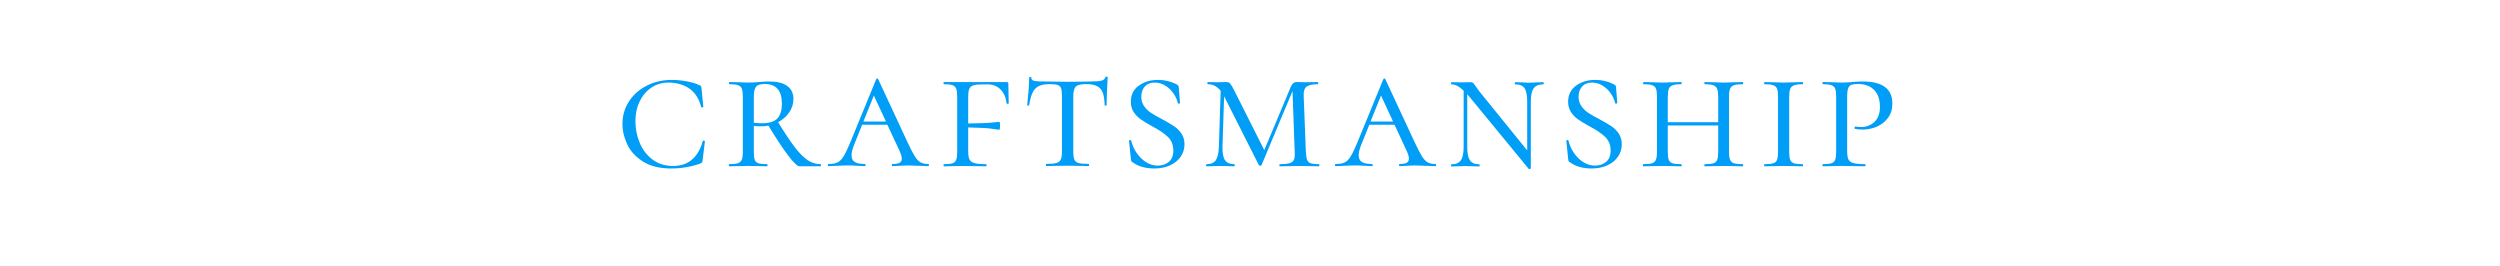 <?xml version="1.0" encoding="utf-8"?>
<svg xmlns="http://www.w3.org/2000/svg" style="margin: auto; background: rgba(0, 0, 0, 0) none repeat scroll 0% 0%; display: block; shape-rendering: auto;" width="1920" height="204" preserveAspectRatio="xMidYMid">
<style type="text/css">
  text {
    text-anchor: middle; font-size: 152px; opacity: 0;
  }
</style>
<g style="transform-origin: 960px 102px 0px; transform: scale(1.178);">
<g transform="translate(960,102)">
  <g transform="translate(0,0)"><g class="path" style="transform: scale(0.91); transform-origin: -382.248px -5.622px 0px; animation: 1s linear -0.609s infinite normal forwards running breath-2f554077-3214-44af-ada9-77da49fe19ca;"><path d="M40.12-61.92L40.12-61.92Q45.02-61.92 50.63-60.89L50.63-60.89L50.63-60.89Q56.24-59.86 59.73-58.18L59.73-58.18L59.73-58.18Q60.63-57.79 60.89-57.41L60.89-57.41L60.89-57.41Q61.15-57.02 61.27-55.99L61.27-55.99L62.57-42.70L62.57-42.70Q62.57-42.31 61.86-42.18L61.86-42.18L61.86-42.18Q61.15-42.05 61.02-42.57L61.02-42.57L61.02-42.57Q58.70-51.47 52.57-55.73L52.57-55.73L52.57-55.73Q46.44-59.98 37.41-59.98L37.41-59.98L37.41-59.98Q30.70-59.98 25.35-56.37L25.35-56.37L25.35-56.37Q20.00-52.76 16.96-46.50L16.96-46.50L16.96-46.50Q13.93-40.25 13.93-32.38L13.93-32.38L13.93-32.38Q13.93-24.38 16.96-16.96L16.96-16.96L16.96-16.96Q20.00-9.55 26.12-4.90L26.12-4.90L26.12-4.90Q32.25-0.26 40.89-0.26L40.89-0.26L40.89-0.26Q57.15-0.26 62.18-18.06L62.18-18.06L62.18-18.06Q62.18-18.45 62.82-18.45L62.82-18.45L62.82-18.45Q63.08-18.45 63.40-18.25L63.40-18.25L63.40-18.25Q63.73-18.06 63.73-17.93L63.73-17.93L62.05-4.26L62.05-4.26Q61.92-3.23 61.66-2.84L61.66-2.84L61.66-2.84Q61.40-2.45 60.24-1.94L60.24-1.94L60.24-1.94Q50.31 1.55 39.60 1.55L39.60 1.55L39.60 1.55Q27.35 1.55 19.48-3.35L19.48-3.35L19.48-3.35Q11.61-8.26 8.13-15.61L8.13-15.61L8.13-15.61Q4.64-22.96 4.64-30.44L4.64-30.44L4.64-30.44Q4.64-39.22 9.29-46.44L9.29-46.44L9.29-46.44Q13.93-53.66 22.06-57.79L22.06-57.79L22.06-57.79Q30.19-61.92 40.12-61.92L40.12-61.92" fill="#009ef7" stroke="none" stroke-width="none" transform="translate(-416.433,24.563)" style="fill: rgb(0, 158, 247);"></path></g><g class="path" style="transform: scale(0.91); transform-origin: -309.748px -5.817px 0px; animation: 1s linear -0.558s infinite normal forwards running breath-2f554077-3214-44af-ada9-77da49fe19ca;"><path d="M139.45-1.55L139.45-1.55Q139.71-1.55 139.71-0.77L139.71-0.77L139.71-0.77Q139.71 0 139.45 0L139.45 0L124.36 0L124.36 0Q122.03 0 116.16-7.74L116.16-7.74L116.16-7.74Q110.30-15.48 102.04-29.15L102.04-29.15L102.04-29.15Q99.59-28.64 96.49-28.64L96.49-28.64L96.49-28.64Q93.27-28.64 91.59-28.90L91.59-28.90L91.59-10.45L91.59-10.45Q91.59-6.45 92.23-4.64L92.23-4.64L92.23-4.64Q92.88-2.84 94.81-2.19L94.81-2.19L94.81-2.19Q96.75-1.55 101.14-1.55L101.14-1.55L101.14-1.55Q101.39-1.55 101.39-0.77L101.39-0.77L101.39-0.77Q101.39 0 101.14 0L101.14 0L101.14 0Q97.52 0 95.59-0.13L95.59-0.13L87.46-0.26L79.85-0.13L79.85-0.13Q77.66 0 73.92 0L73.92 0L73.92 0Q73.66 0 73.66-0.77L73.66-0.77L73.66-0.77Q73.66-1.55 73.92-1.55L73.92-1.55L73.92-1.55Q78.17-1.55 80.17-2.19L80.17-2.19L80.17-2.19Q82.17-2.84 82.95-4.71L82.95-4.71L82.95-4.71Q83.72-6.58 83.72-10.45L83.72-10.45L83.72-49.92L83.72-49.92Q83.72-53.79 83.01-55.60L83.01-55.60L83.01-55.60Q82.30-57.41 80.30-58.11L80.30-58.11L80.30-58.11Q78.30-58.82 74.05-58.82L74.05-58.82L74.05-58.82Q73.79-58.82 73.79-59.60L73.79-59.60L73.79-59.60Q73.79-60.37 74.05-60.37L74.05-60.37L79.98-60.24L79.98-60.24Q84.62-59.98 87.46-59.98L87.46-59.98L87.46-59.98Q89.78-59.98 91.78-60.11L91.78-60.11L91.78-60.11Q93.78-60.24 95.20-60.37L95.20-60.37L95.20-60.37Q99.20-60.76 102.81-60.76L102.81-60.76L102.81-60.76Q111.20-60.76 115.58-57.53L115.58-57.53L115.58-57.53Q119.97-54.31 119.97-48.25L119.97-48.25L119.97-48.25Q119.97-43.09 117.00-38.70L117.00-38.70L117.00-38.70Q114.04-34.31 109.00-31.61L109.00-31.61L109.00-31.61Q116.23-19.74 121.20-13.35L121.20-13.35L121.20-13.35Q126.16-6.97 130.35-4.26L130.35-4.26L130.35-4.26Q134.55-1.55 139.45-1.55L139.45-1.55zM91.59-31.22L91.59-31.22Q93.91-30.83 97.40-30.83L97.40-30.83L97.40-30.83Q105.39-30.83 108.55-34.38L108.55-34.38L108.55-34.38Q111.71-37.93 111.71-44.76L111.71-44.76L111.71-44.76Q111.71-58.95 99.46-58.95L99.46-58.95L99.46-58.95Q94.56-58.95 93.07-56.89L93.07-56.89L93.07-56.89Q91.59-54.83 91.59-49.66L91.59-49.66L91.59-31.22" fill="#009ef7" stroke="none" stroke-width="none" transform="translate(-416.433,24.563)" style="fill: rgb(0, 158, 247);"></path></g><g class="path" style="transform: scale(0.91); transform-origin: -242.283px -6.847px 0px; animation: 1s linear -0.508s infinite normal forwards running breath-2f554077-3214-44af-ada9-77da49fe19ca;"><path d="M209.88-1.55L209.88-1.55Q210.40-1.55 210.40-0.77L210.40-0.77L210.40-0.77Q210.40 0 209.88 0L209.88 0L209.88 0Q207.56 0 202.40-0.26L202.40-0.26L202.40-0.26Q197.24-0.52 194.92-0.52L194.92-0.52L194.92-0.52Q192.85-0.52 189.50-0.26L189.50-0.26L189.50-0.26Q186.15 0 184.34 0L184.34 0L184.34 0Q183.82 0 183.82-0.77L183.82-0.77L183.82-0.77Q183.82-1.55 184.34-1.55L184.34-1.55L184.34-1.55Q187.69-1.55 189.31-2.39L189.31-2.39L189.31-2.39Q190.92-3.23 190.92-5.42L190.92-5.42L190.92-5.42Q190.92-7.35 189.37-10.84L189.37-10.84L180.60-29.67L162.54-29.67L156.99-15.87L156.99-15.87Q154.93-10.96 154.93-7.74L154.93-7.74L154.93-7.74Q154.93-4.39 157.25-2.97L157.25-2.97L157.25-2.97Q159.57-1.55 164.35-1.55L164.35-1.55L164.35-1.55Q164.99-1.55 164.99-0.77L164.99-0.77L164.99-0.77Q164.99 0 164.35 0L164.35 0L164.35 0Q162.41 0 159.06-0.26L159.06-0.26L159.06-0.26Q155.44-0.52 152.35-0.52L152.35-0.52L152.35-0.52Q149.12-0.52 144.74-0.26L144.74-0.26L144.74-0.26Q140.87 0 138.55 0L138.55 0L138.55 0Q137.90 0 137.90-0.77L137.90-0.77L137.90-0.77Q137.90-1.55 138.55-1.55L138.55-1.55L138.55-1.55Q142.54-1.55 144.87-2.64L144.87-2.64L144.87-2.64Q147.19-3.74 149.19-6.97L149.19-6.97L149.19-6.97Q151.19-10.19 154.03-17.03L154.03-17.03L172.60-62.31L172.60-62.31Q172.86-62.82 173.38-62.82L173.38-62.82L173.38-62.82Q173.89-62.82 174.02-62.31L174.02-62.31L194.79-17.67L194.79-17.67Q198.14-10.45 200.14-7.22L200.14-7.22L200.14-7.22Q202.14-4.00 204.27-2.77L204.27-2.77L204.27-2.77Q206.40-1.55 209.88-1.55L209.88-1.55zM170.92-50.57L163.44-31.99L179.57-31.99L170.92-50.57" fill="#009ef7" stroke="none" stroke-width="none" transform="translate(-416.433,24.563)" style="fill: rgb(0, 158, 247);"></path></g><g class="path" style="transform: scale(0.91); transform-origin: -178.558px -5.622px 0px; animation: 1s linear -0.457s infinite normal forwards running breath-2f554077-3214-44af-ada9-77da49fe19ca;"><path d="M260.97-59.34L261.10-51.34L261.10-51.34Q261.22-48.89 261.22-45.15L261.22-45.15L261.22-45.15Q261.22-44.76 260.45-44.76L260.45-44.76L260.45-44.76Q259.68-44.76 259.68-45.15L259.68-45.15L259.68-45.15Q259.03-51.34 255.42-55.02L255.42-55.02L255.42-55.02Q251.81-58.70 246.00-58.70L246.00-58.70L242.39-58.70L242.39-58.70Q237.88-58.70 235.81-57.99L235.81-57.99L235.81-57.99Q233.75-57.28 232.97-55.47L232.97-55.47L232.97-55.47Q232.20-53.66 232.20-49.79L232.20-49.79L232.20-30.70L232.20-30.70Q244.58-30.83 249.16-31.35L249.16-31.35L249.16-31.35Q253.74-31.86 254.39-31.86L254.39-31.86L254.39-31.86Q255.03-31.86 255.03-29.15L255.03-29.15L255.03-29.15Q255.03-26.19 254.39-26.19L254.39-26.19L254.39-26.19Q253.87-26.19 249.29-26.90L249.29-26.90L249.29-26.90Q244.71-27.61 232.20-27.86L232.20-27.86L232.20-10.96L232.20-10.96Q232.20-6.84 233.10-4.97L233.10-4.97L233.10-4.97Q234.01-3.10 236.65-2.32L236.65-2.32L236.65-2.32Q239.29-1.55 244.97-1.55L244.97-1.55L244.97-1.55Q245.36-1.55 245.36-0.77L245.36-0.77L245.36-0.77Q245.36 0 244.97 0L244.97 0L244.97 0Q240.33 0 237.88-0.13L237.88-0.13L228.20-0.26L221.23-0.13L221.23-0.13Q219.04 0 214.78 0L214.78 0L214.78 0Q214.53 0 214.53-0.77L214.53-0.77L214.53-0.77Q214.53-1.55 214.78-1.55L214.78-1.55L214.78-1.55Q219.04-1.55 220.98-2.19L220.98-2.19L220.98-2.19Q222.91-2.84 223.62-4.71L223.62-4.71L223.62-4.71Q224.33-6.58 224.33-10.45L224.33-10.45L224.33-49.92L224.33-49.92Q224.33-53.79 223.62-55.60L223.62-55.60L223.62-55.60Q222.91-57.41 220.98-58.11L220.98-58.11L220.98-58.11Q219.04-58.82 214.78-58.82L214.78-58.82L214.78-58.82Q214.53-58.82 214.53-59.60L214.53-59.60L214.53-59.60Q214.53-60.37 214.78-60.37L214.78-60.37L259.68-60.37L259.68-60.37Q260.97-60.37 260.97-59.34L260.97-59.34" fill="#009ef7" stroke="none" stroke-width="none" transform="translate(-416.433,24.563)" style="fill: rgb(0, 158, 247);"></path></g><g class="path" style="transform: scale(0.91); transform-origin: -119.023px -7.492px 0px; animation: 1s linear -0.406s infinite normal forwards running breath-2f554077-3214-44af-ada9-77da49fe19ca;"><path d="M284.70-58.70L284.70-58.70Q279.80-58.70 276.96-57.34L276.96-57.34L276.96-57.34Q274.12-55.99 272.51-52.76L272.51-52.76L272.51-52.76Q270.90-49.54 270.00-43.60L270.00-43.60L270.00-43.60Q270.00-43.34 269.29-43.34L269.29-43.34L269.29-43.34Q268.58-43.34 268.58-43.60L268.58-43.60L268.58-43.60Q268.96-46.57 269.48-53.15L269.48-53.15L269.48-53.15Q270.00-59.73 270.00-63.21L270.00-63.21L270.00-63.21Q270.00-63.86 270.77-63.86L270.77-63.86L270.77-63.86Q271.54-63.86 271.54-63.21L271.54-63.21L271.54-63.21Q271.54-61.53 273.48-61.08L273.48-61.08L273.48-61.08Q275.41-60.63 278.25-60.63L278.25-60.63L278.25-60.63Q289.60-60.37 297.73-60.37L297.73-60.37L308.95-60.50L308.95-60.50Q311.28-60.63 315.02-60.63L315.02-60.63L315.02-60.63Q319.66-60.63 321.85-61.21L321.85-61.21L321.85-61.21Q324.05-61.79 324.69-63.73L324.69-63.73L324.69-63.73Q324.95-64.11 325.60-64.11L325.60-64.11L325.60-64.11Q326.24-64.11 326.24-63.73L326.24-63.73L326.24-63.73Q325.47-49.79 325.47-43.60L325.47-43.60L325.47-43.60Q325.47-43.34 324.76-43.34L324.76-43.34L324.76-43.34Q324.05-43.34 324.05-43.60L324.05-43.60L324.05-43.60Q323.92-49.41 322.69-52.63L322.69-52.63L322.69-52.63Q321.47-55.86 318.63-57.28L318.63-57.28L318.63-57.28Q315.79-58.70 310.76-58.70L310.76-58.70L310.76-58.70Q305.21-58.70 303.41-56.95L303.41-56.95L303.41-56.95Q301.60-55.21 301.60-49.92L301.60-49.92L301.60-10.45L301.60-10.45Q301.60-6.45 302.38-4.64L302.38-4.64L302.38-4.64Q303.15-2.84 305.34-2.19L305.34-2.19L305.34-2.19Q307.54-1.55 312.57-1.55L312.57-1.55L312.57-1.55Q312.95-1.55 312.95-0.77L312.95-0.77L312.95-0.77Q312.95 0 312.57 0L312.57 0L312.57 0Q308.57 0 306.37-0.13L306.37-0.13L297.34-0.26L288.70-0.13L288.70-0.13Q286.38 0 282.25 0L282.25 0L282.25 0Q281.99 0 281.99-0.77L281.99-0.77L281.99-0.77Q281.99-1.55 282.25-1.55L282.25-1.55L282.25-1.55Q287.15-1.55 289.48-2.19L289.48-2.19L289.48-2.19Q291.80-2.84 292.64-4.71L292.64-4.71L292.64-4.71Q293.47-6.58 293.47-10.45L293.47-10.45L293.47-50.18L293.47-50.18Q293.47-53.92 292.89-55.66L292.89-55.66L292.89-55.66Q292.31-57.41 290.51-58.05L290.51-58.05L290.51-58.05Q288.70-58.70 284.70-58.70L284.70-58.70" fill="#009ef7" stroke="none" stroke-width="none" transform="translate(-416.433,24.563)" style="fill: rgb(0, 158, 247);"></path></g><g class="path" style="transform: scale(0.91); transform-origin: -60.788px -5.622px 0px; animation: 1s linear -0.355s infinite normal forwards running breath-2f554077-3214-44af-ada9-77da49fe19ca;"><path d="M344.56-49.92L344.56-49.92Q344.56-46.05 346.56-43.15L346.56-43.15L346.56-43.15Q348.56-40.25 351.52-38.31L351.52-38.31L351.52-38.31Q354.49-36.38 359.39-33.80L359.39-33.80L359.39-33.80Q364.68-30.96 367.91-28.83L367.91-28.83L367.91-28.83Q371.13-26.70 373.33-23.48L373.33-23.48L373.33-23.48Q375.52-20.25 375.52-15.74L375.52-15.74L375.52-15.74Q375.52-10.96 372.87-7.03L372.87-7.03L372.87-7.03Q370.23-3.10 365.33-0.77L365.33-0.77L365.33-0.77Q360.43 1.55 353.85 1.55L353.85 1.55L353.85 1.55Q344.43 1.55 338.24-2.97L338.24-2.97L338.24-2.97Q337.59-3.23 337.40-3.74L337.40-3.74L337.40-3.74Q337.21-4.26 337.08-5.42L337.08-5.42L335.79-18.19L335.79-18.19Q335.66-18.71 336.37-18.83L336.37-18.83L336.37-18.83Q337.08-18.96 337.33-18.45L337.33-18.45L337.33-18.45Q339.14-10.96 344.49-5.74L344.49-5.74L344.49-5.74Q349.85-0.52 356.43-0.52L356.43-0.52L356.43-0.52Q360.94-0.52 364.23-3.16L364.23-3.16L364.23-3.16Q367.52-5.80 367.52-11.35L367.52-11.35L367.52-11.35Q367.52-17.29 363.65-21.03L363.65-21.03L363.65-21.03Q359.78-24.77 352.43-28.64L352.43-28.64L352.43-28.64Q347.27-31.48 344.24-33.60L344.24-33.60L344.24-33.60Q341.20-35.73 339.14-38.83L339.14-38.83L339.14-38.83Q337.08-41.93 337.08-46.31L337.08-46.31L337.08-46.31Q337.08-53.66 342.75-57.79L342.75-57.79L342.75-57.79Q348.43-61.92 356.56-61.92L356.56-61.92L356.56-61.92Q363.39-61.92 369.46-58.95L369.46-58.95L369.46-58.95Q370.62-58.31 370.94-57.99L370.94-57.99L370.94-57.99Q371.26-57.66 371.39-56.76L371.39-56.76L372.29-45.54L372.29-45.54Q372.29-45.02 371.58-44.89L371.58-44.89L371.58-44.89Q370.87-44.76 370.75-45.28L370.75-45.28L370.75-45.28Q370.10-48.50 367.84-51.92L367.84-51.92L367.84-51.92Q365.59-55.34 362.04-57.66L362.04-57.66L362.04-57.66Q358.49-59.98 354.23-59.98L354.23-59.98L354.23-59.98Q349.59-59.98 347.07-57.15L347.07-57.15L347.07-57.15Q344.56-54.31 344.56-49.92L344.56-49.92" fill="#009ef7" stroke="none" stroke-width="none" transform="translate(-416.433,24.563)" style="fill: rgb(0, 158, 247);"></path></g><g class="path" style="transform: scale(0.91); transform-origin: 8.297px -5.622px 0px; animation: 1s linear -0.305s infinite normal forwards running breath-2f554077-3214-44af-ada9-77da49fe19ca;"><path d="M465.04-1.55L465.04-1.55Q465.30-1.55 465.30-0.77L465.30-0.77L465.30-0.77Q465.30 0 465.04 0L465.04 0L465.04 0Q461.43 0 459.37-0.13L459.37-0.13L451.76-0.26L442.99-0.13L442.99-0.13Q440.79 0 436.92 0L436.92 0L436.92 0Q436.66 0 436.66-0.77L436.66-0.77L436.66-0.77Q436.66-1.55 436.92-1.55L436.92-1.55L436.92-1.55Q441.70-1.55 444.02-2.26L444.02-2.26L444.02-2.26Q446.34-2.97 447.11-4.77L447.11-4.77L447.11-4.77Q447.89-6.58 447.63-10.45L447.63-10.45L446.08-53.92L423.89-0.90L423.89-0.90Q423.64-0.39 422.99-0.39L422.99-0.39L422.99-0.39Q422.22-0.39 421.96-0.90L421.96-0.90L397.32-49.66L397.06-50.18L395.90-14.06L395.90-14.06Q395.77-7.22 397.71-4.39L397.71-4.39L397.71-4.39Q399.64-1.55 404.29-1.55L404.29-1.55L404.29-1.55Q404.67-1.55 404.67-0.77L404.67-0.77L404.67-0.77Q404.67 0 404.29 0L404.29 0L404.29 0Q401.58 0 400.16-0.13L400.16-0.13L394.48-0.26L389.06-0.13L389.06-0.13Q387.39 0 384.42 0L384.42 0L384.42 0Q384.16 0 384.16-0.77L384.16-0.77L384.16-0.77Q384.16-1.55 384.42-1.55L384.42-1.55L384.42-1.55Q389.19-1.55 391.13-4.39L391.13-4.39L391.13-4.39Q393.06-7.22 393.32-14.06L393.32-14.06L394.61-54.05L394.61-54.05Q390.87-58.82 385.45-58.82L385.45-58.82L385.45-58.82Q385.06-58.82 385.06-59.60L385.06-59.60L385.06-59.60Q385.06-60.37 385.45-60.37L385.45-60.37L392.55-60.24L398.74-60.37L398.74-60.37Q400.42-60.37 401.45-59.21L401.45-59.21L401.45-59.21Q402.48-58.05 404.67-53.66L404.67-53.66L425.83-11.61L444.92-57.15L444.92-57.15Q445.44-58.57 446.53-59.47L446.53-59.47L446.53-59.47Q447.63-60.37 448.79-60.37L448.79-60.37L455.63-60.24L464.27-60.37L464.27-60.37Q464.53-60.37 464.53-59.60L464.53-59.60L464.53-59.60Q464.53-58.82 464.27-58.82L464.27-58.82L464.27-58.82Q458.47-58.82 456.14-57.08L456.14-57.08L456.14-57.08Q453.82-55.34 454.08-50.18L454.08-50.18L455.63-10.45L455.63-10.45Q455.89-6.45 456.53-4.64L456.53-4.64L456.53-4.64Q457.18-2.84 459.05-2.19L459.05-2.19L459.05-2.19Q460.92-1.55 465.04-1.55L465.04-1.55" fill="#009ef7" stroke="none" stroke-width="none" transform="translate(-416.433,24.563)" style="fill: rgb(0, 158, 247);"></path></g><g class="path" style="transform: scale(0.91); transform-origin: 88.347px -6.847px 0px; animation: 1s linear -0.254s infinite normal forwards running breath-2f554077-3214-44af-ada9-77da49fe19ca;"><path d="M540.51-1.55L540.51-1.55Q541.03-1.55 541.03-0.77L541.03-0.77L541.03-0.77Q541.03 0 540.51 0L540.51 0L540.51 0Q538.19 0 533.03-0.26L533.03-0.26L533.03-0.26Q527.87-0.52 525.55-0.52L525.55-0.52L525.55-0.52Q523.48-0.52 520.13-0.26L520.13-0.26L520.13-0.26Q516.77 0 514.97 0L514.97 0L514.97 0Q514.45 0 514.45-0.77L514.45-0.77L514.45-0.77Q514.45-1.55 514.97-1.55L514.97-1.55L514.97-1.55Q518.32-1.55 519.93-2.39L519.93-2.39L519.93-2.39Q521.55-3.23 521.55-5.42L521.55-5.42L521.55-5.42Q521.55-7.35 520.00-10.84L520.00-10.84L511.23-29.67L493.17-29.67L487.62-15.87L487.62-15.87Q485.56-10.96 485.56-7.74L485.56-7.74L485.56-7.74Q485.56-4.39 487.88-2.97L487.88-2.97L487.88-2.97Q490.20-1.55 494.97-1.55L494.97-1.55L494.97-1.55Q495.62-1.55 495.62-0.77L495.62-0.77L495.62-0.77Q495.62 0 494.97 0L494.97 0L494.97 0Q493.04 0 489.68-0.26L489.68-0.26L489.68-0.26Q486.07-0.52 482.98-0.52L482.98-0.52L482.98-0.52Q479.75-0.52 475.36-0.26L475.36-0.26L475.36-0.26Q471.49 0 469.17 0L469.17 0L469.17 0Q468.53 0 468.53-0.77L468.53-0.77L468.53-0.77Q468.53-1.55 469.17-1.55L469.17-1.55L469.17-1.55Q473.17-1.55 475.49-2.64L475.49-2.64L475.49-2.64Q477.82-3.74 479.82-6.97L479.82-6.97L479.82-6.97Q481.81-10.19 484.65-17.03L484.65-17.03L503.23-62.31L503.23-62.31Q503.49-62.82 504.00-62.82L504.00-62.82L504.00-62.82Q504.52-62.82 504.65-62.31L504.65-62.31L525.42-17.67L525.42-17.67Q528.77-10.45 530.77-7.22L530.77-7.22L530.77-7.22Q532.77-4.00 534.90-2.77L534.90-2.77L534.90-2.77Q537.03-1.55 540.51-1.55L540.51-1.55zM501.55-50.57L494.07-31.99L510.19-31.99L501.55-50.57" fill="#009ef7" stroke="none" stroke-width="none" transform="translate(-416.433,24.563)" style="fill: rgb(0, 158, 247);"></path></g><g class="path" style="transform: scale(0.91); transform-origin: 161.292px -4.695px 0px; animation: 1s linear -0.203s infinite normal forwards running breath-2f554077-3214-44af-ada9-77da49fe19ca;"><path d="M610.56-60.37L610.56-60.37Q610.94-60.37 610.94-59.60L610.94-59.60L610.94-59.60Q610.94-58.82 610.56-58.82L610.56-58.82L610.56-58.82Q605.78-58.82 603.72-55.99L603.72-55.99L603.72-55.99Q601.66-53.15 601.66-46.31L601.66-46.31L601.66 1.42L601.66 1.42Q601.66 1.68 601.01 1.81L601.01 1.81L601.01 1.81Q600.37 1.94 600.11 1.68L600.11 1.68L557.80-49.79L557.80-49.79Q557.15-50.44 556.12-51.73L556.12-51.73L556.12-14.06L556.12-14.06Q556.12-7.22 558.05-4.39L558.05-4.39L558.05-4.39Q559.99-1.55 564.76-1.55L564.76-1.55L564.76-1.55Q565.02-1.55 565.02-0.77L565.02-0.77L565.02-0.77Q565.02 0 564.76 0L564.76 0L564.76 0Q561.92 0 560.38-0.13L560.38-0.13L554.96-0.26L549.41-0.13L549.41-0.13Q547.73 0 544.77 0L544.77 0L544.77 0Q544.51 0 544.51-0.77L544.51-0.77L544.51-0.77Q544.51-1.55 544.77-1.55L544.77-1.55L544.77-1.55Q549.54-1.55 551.54-4.39L551.54-4.39L551.54-4.39Q553.54-7.22 553.54-14.06L553.54-14.06L553.54-54.31L553.54-54.31Q550.96-56.76 548.89-57.79L548.89-57.79L548.89-57.79Q546.83-58.82 544.77-58.82L544.77-58.82L544.77-58.82Q544.51-58.82 544.51-59.60L544.51-59.60L544.51-59.60Q544.51-60.37 544.77-60.37L544.77-60.37L551.99-60.24L558.83-60.37L558.83-60.37Q559.73-60.37 560.31-59.86L560.31-59.86L560.31-59.86Q560.89-59.34 562.05-57.66L562.05-57.66L562.05-57.66Q563.08-55.99 564.89-53.66L564.89-53.66L599.08-11.48L599.08-46.31L599.08-46.31Q599.08-53.15 597.21-55.99L597.21-55.99L597.21-55.99Q595.33-58.82 590.56-58.82L590.56-58.82L590.56-58.82Q590.17-58.82 590.17-59.60L590.17-59.60L590.17-59.60Q590.17-60.37 590.56-60.37L590.56-60.37L594.95-60.24L594.95-60.24Q598.30-59.98 600.37-59.98L600.37-59.98L600.37-59.98Q602.43-59.98 606.04-60.24L606.04-60.24L610.56-60.37" fill="#009ef7" stroke="none" stroke-width="none" transform="translate(-416.433,24.563)" style="fill: rgb(0, 158, 247);"></path></g><g class="path" style="transform: scale(0.91); transform-origin: 224.302px -5.622px 0px; animation: 1s linear -0.152s infinite normal forwards running breath-2f554077-3214-44af-ada9-77da49fe19ca;"><path d="M629.65-49.92L629.65-49.92Q629.65-46.05 631.65-43.15L631.65-43.15L631.65-43.15Q633.65-40.25 636.61-38.31L636.61-38.31L636.61-38.31Q639.58-36.38 644.48-33.80L644.48-33.80L644.48-33.80Q649.77-30.96 653.00-28.83L653.00-28.83L653.00-28.83Q656.22-26.70 658.42-23.48L658.42-23.48L658.42-23.48Q660.61-20.25 660.61-15.74L660.61-15.74L660.61-15.74Q660.61-10.96 657.96-7.03L657.96-7.03L657.96-7.03Q655.32-3.10 650.42-0.77L650.42-0.77L650.42-0.77Q645.52 1.55 638.94 1.55L638.94 1.55L638.94 1.55Q629.52 1.55 623.33-2.97L623.33-2.97L623.33-2.97Q622.68-3.23 622.49-3.74L622.49-3.74L622.49-3.74Q622.30-4.26 622.17-5.42L622.17-5.42L620.88-18.19L620.88-18.19Q620.75-18.71 621.46-18.83L621.46-18.83L621.46-18.83Q622.17-18.96 622.42-18.45L622.42-18.45L622.42-18.45Q624.23-10.96 629.58-5.74L629.58-5.74L629.58-5.74Q634.94-0.52 641.52-0.52L641.52-0.52L641.52-0.52Q646.03-0.52 649.32-3.16L649.32-3.16L649.32-3.16Q652.61-5.80 652.61-11.35L652.61-11.35L652.61-11.35Q652.61-17.29 648.74-21.03L648.74-21.03L648.74-21.03Q644.87-24.77 637.52-28.64L637.52-28.64L637.52-28.64Q632.36-31.48 629.33-33.60L629.33-33.60L629.33-33.60Q626.29-35.73 624.23-38.83L624.23-38.83L624.23-38.83Q622.17-41.93 622.17-46.31L622.17-46.31L622.17-46.31Q622.17-53.66 627.84-57.79L627.84-57.79L627.84-57.79Q633.52-61.92 641.65-61.92L641.65-61.92L641.65-61.92Q648.48-61.92 654.55-58.95L654.55-58.95L654.55-58.95Q655.71-58.31 656.03-57.99L656.03-57.99L656.03-57.99Q656.35-57.66 656.48-56.76L656.48-56.76L657.38-45.54L657.38-45.54Q657.38-45.02 656.67-44.89L656.67-44.89L656.67-44.89Q655.96-44.76 655.84-45.28L655.84-45.28L655.84-45.28Q655.19-48.50 652.93-51.92L652.93-51.92L652.93-51.92Q650.68-55.34 647.13-57.66L647.13-57.66L647.13-57.66Q643.58-59.98 639.32-59.98L639.32-59.98L639.32-59.98Q634.68-59.98 632.16-57.15L632.16-57.15L632.16-57.15Q629.65-54.31 629.65-49.92L629.65-49.92" fill="#009ef7" stroke="none" stroke-width="none" transform="translate(-416.433,24.563)" style="fill: rgb(0, 158, 247);"></path></g><g class="path" style="transform: scale(0.91); transform-origin: 288.872px -5.622px 0px; animation: 1s linear -0.102s infinite normal forwards running breath-2f554077-3214-44af-ada9-77da49fe19ca;"><path d="M740.85-1.55L740.85-1.55Q741.23-1.55 741.23-0.77L741.23-0.77L741.23-0.77Q741.23 0 740.85 0L740.85 0L740.85 0Q737.23 0 735.04-0.13L735.04-0.13L727.30-0.26L719.43-0.13L719.43-0.13Q717.37 0 713.76 0L713.76 0L713.76 0Q713.37 0 713.37-0.77L713.37-0.77L713.37-0.77Q713.37-1.55 713.76-1.55L713.76-1.55L713.76-1.55Q718.01-1.55 719.95-2.19L719.95-2.19L719.95-2.19Q721.88-2.84 722.59-4.71L722.59-4.71L722.59-4.71Q723.30-6.58 723.30-10.45L723.30-10.45L723.30-29.28L687.18-29.28L687.18-10.45L687.18-10.45Q687.18-6.45 687.89-4.64L687.89-4.64L687.89-4.64Q688.60-2.84 690.54-2.19L690.54-2.19L690.54-2.19Q692.47-1.55 696.86-1.55L696.86-1.55L696.86-1.55Q697.12-1.55 697.12-0.77L697.12-0.77L697.12-0.77Q697.12 0 696.86 0L696.86 0L696.86 0Q693.25 0 691.18-0.13L691.18-0.13L683.18-0.26L675.57-0.13L675.57-0.13Q673.38 0 669.64 0L669.64 0L669.64 0Q669.38 0 669.38-0.77L669.38-0.77L669.38-0.77Q669.38-1.55 669.64-1.55L669.64-1.55L669.64-1.55Q673.90-1.55 675.90-2.19L675.90-2.19L675.90-2.19Q677.89-2.84 678.67-4.71L678.67-4.71L678.67-4.71Q679.44-6.58 679.44-10.45L679.44-10.45L679.44-49.92L679.44-49.92Q679.44-53.79 678.73-55.60L678.73-55.60L678.73-55.60Q678.02-57.41 676.02-58.11L676.02-58.11L676.02-58.11Q674.02-58.82 669.77-58.82L669.77-58.82L669.77-58.82Q669.51-58.82 669.51-59.60L669.51-59.60L669.51-59.60Q669.51-60.37 669.77-60.37L669.77-60.37L675.57-60.24L675.57-60.24Q680.47-59.98 683.18-59.98L683.18-59.98L683.18-59.98Q686.41-59.98 691.31-60.24L691.31-60.24L696.86-60.37L696.86-60.37Q697.12-60.37 697.12-59.60L697.12-59.60L697.12-59.60Q697.12-58.82 696.86-58.82L696.86-58.82L696.86-58.82Q692.73-58.82 690.67-58.05L690.67-58.05L690.67-58.05Q688.60-57.28 687.89-55.41L687.89-55.41L687.89-55.41Q687.18-53.54 687.18-49.66L687.18-49.66L687.18-31.61L723.30-31.61L723.30-49.66L723.30-49.66Q723.30-53.54 722.59-55.41L722.59-55.41L722.59-55.41Q721.88-57.28 719.88-58.05L719.88-58.05L719.88-58.05Q717.88-58.82 713.76-58.82L713.76-58.82L713.76-58.82Q713.37-58.82 713.37-59.60L713.37-59.60L713.37-59.60Q713.37-60.37 713.76-60.37L713.76-60.37L719.43-60.24L719.43-60.24Q724.08-59.98 727.30-59.98L727.30-59.98L727.30-59.98Q730.14-59.98 735.04-60.24L735.04-60.24L740.85-60.37L740.85-60.37Q741.23-60.37 741.23-59.60L741.23-59.60L741.23-59.60Q741.23-58.82 740.85-58.82L740.85-58.82L740.85-58.82Q736.59-58.82 734.59-58.11L734.59-58.11L734.59-58.11Q732.59-57.41 731.82-55.60L731.82-55.60L731.82-55.60Q731.04-53.79 731.04-49.92L731.04-49.92L731.04-10.45L731.04-10.45Q731.04-6.58 731.82-4.71L731.82-4.71L731.82-4.71Q732.59-2.84 734.59-2.19L734.59-2.19L734.59-2.19Q736.59-1.55 740.85-1.55L740.85-1.55" fill="#009ef7" stroke="none" stroke-width="none" transform="translate(-416.433,24.563)" style="fill: rgb(0, 158, 247);"></path></g><g class="path" style="transform: scale(0.91); transform-origin: 347.892px -5.622px 0px; animation: 1s linear -0.051s infinite normal forwards running breath-2f554077-3214-44af-ada9-77da49fe19ca;"><path d="M768.32-10.45L768.32-10.45Q768.32-6.45 769.03-4.64L769.03-4.64L769.03-4.64Q769.74-2.84 771.68-2.19L771.68-2.19L771.68-2.19Q773.61-1.55 778.00-1.55L778.00-1.55L778.00-1.55Q778.26-1.55 778.26-0.77L778.26-0.77L778.26-0.77Q778.26 0 778.00 0L778.00 0L778.00 0Q774.39 0 772.32-0.13L772.32-0.13L764.20-0.26L756.58-0.13L756.58-0.13Q754.39 0 750.65 0L750.65 0L750.65 0Q750.39 0 750.39-0.77L750.39-0.77L750.39-0.77Q750.39-1.55 750.65-1.55L750.65-1.55L750.65-1.55Q755.04-1.55 756.97-2.19L756.97-2.19L756.97-2.19Q758.91-2.84 759.62-4.64L759.62-4.64L759.62-4.64Q760.33-6.45 760.33-10.45L760.33-10.45L760.33-49.92L760.33-49.92Q760.33-53.79 759.62-55.60L759.62-55.60L759.62-55.60Q758.91-57.41 756.91-58.11L756.91-58.11L756.91-58.11Q754.91-58.82 750.65-58.82L750.65-58.82L750.65-58.82Q750.39-58.82 750.39-59.60L750.39-59.60L750.39-59.60Q750.39-60.37 750.65-60.37L750.65-60.37L756.58-60.24L756.58-60.24Q761.23-59.98 764.20-59.98L764.20-59.98L764.20-59.98Q767.55-59.98 772.45-60.24L772.45-60.24L778.00-60.37L778.00-60.37Q778.26-60.37 778.26-59.60L778.26-59.60L778.26-59.60Q778.26-58.82 778.00-58.82L778.00-58.82L778.00-58.82Q773.87-58.82 771.81-58.05L771.81-58.05L771.81-58.05Q769.74-57.28 769.03-55.41L769.03-55.41L769.03-55.41Q768.32-53.54 768.32-49.66L768.32-49.66L768.32-10.45" fill="#009ef7" stroke="none" stroke-width="none" transform="translate(-416.433,24.563)" style="fill: rgb(0, 158, 247);"></path></g><g class="path" style="transform: scale(0.91); transform-origin: 396.012px -5.817px 0px; animation: 1s linear 0s infinite normal forwards running breath-2f554077-3214-44af-ada9-77da49fe19ca;"><path d="M805.09-10.96L805.09-10.96Q805.09-6.84 805.99-4.97L805.99-4.97L805.99-4.97Q806.89-3.10 809.54-2.32L809.54-2.32L809.54-2.32Q812.18-1.55 817.86-1.55L817.86-1.55L817.86-1.55Q818.25-1.55 818.25-0.77L818.25-0.77L818.25-0.77Q818.25 0 817.86 0L817.86 0L817.86 0Q813.22 0 810.76-0.13L810.76-0.13L801.22-0.26L793.61-0.13L793.61-0.13Q791.41 0 787.67 0L787.67 0L787.67 0Q787.42 0 787.42-0.77L787.42-0.77L787.42-0.77Q787.42-1.55 787.67-1.55L787.67-1.55L787.67-1.55Q791.93-1.55 793.87-2.19L793.87-2.19L793.87-2.19Q795.80-2.84 796.51-4.71L796.51-4.71L796.51-4.71Q797.22-6.58 797.22-10.45L797.22-10.45L797.22-49.92L797.22-49.92Q797.22-53.79 796.51-55.60L796.51-55.60L796.51-55.60Q795.80-57.41 793.80-58.11L793.80-58.11L793.80-58.11Q791.80-58.82 787.67-58.82L787.67-58.82L787.67-58.82Q787.42-58.82 787.42-59.60L787.42-59.60L787.42-59.60Q787.42-60.37 787.67-60.37L787.67-60.37L793.48-60.24L793.48-60.24Q798.38-59.98 801.09-59.98L801.09-59.98L801.09-59.98Q803.28-59.98 805.28-60.11L805.28-60.11L805.28-60.11Q807.28-60.24 808.70-60.37L808.70-60.37L808.70-60.37Q812.70-60.76 816.18-60.76L816.18-60.76L816.18-60.76Q837.47-60.76 837.47-45.02L837.47-45.02L837.47-45.02Q837.47-38.83 834.31-34.64L834.31-34.64L834.31-34.64Q831.15-30.44 826.31-28.38L826.31-28.38L826.31-28.38Q821.47-26.32 816.31-26.32L816.31-26.32L816.31-26.32Q812.83-26.32 810.64-26.83L810.64-26.83L810.64-26.83Q810.38-26.83 810.38-27.48L810.38-27.48L810.38-27.48Q810.38-28.51 811.02-28.51L811.02-28.51L811.02-28.51Q812.96-28.12 815.02-28.12L815.02-28.12L815.02-28.12Q820.70-28.12 824.63-31.80L824.63-31.80L824.63-31.80Q828.57-35.48 828.57-42.44L828.57-42.44L828.57-42.44Q828.57-50.57 824.37-54.76L824.37-54.76L824.37-54.76Q820.18-58.95 813.09-58.95L813.09-58.95L813.09-58.95Q809.86-58.95 808.25-58.44L808.25-58.44L808.25-58.44Q806.64-57.92 805.86-55.99L805.86-55.99L805.86-55.99Q805.09-54.05 805.09-49.66L805.09-49.66L805.09-10.96" fill="#009ef7" stroke="none" stroke-width="none" transform="translate(-416.433,24.563)" style="fill: rgb(0, 158, 247);"></path></g></g>
</g>
</g>
<style id="breath-2f554077-3214-44af-ada9-77da49fe19ca" data-anikit="">@keyframes breath-2f554077-3214-44af-ada9-77da49fe19ca
{
  0% {
    animation-timing-function: cubic-bezier(0.965,0.241,-0.07,0.791);
    transform: scale(0.91);
  }
  51% {
    animation-timing-function: cubic-bezier(0.923,0.263,-0.031,0.763);
    transform: scale(1.03);
  }
  100% {
    transform: scale(0.91);
  }
}</style></svg>